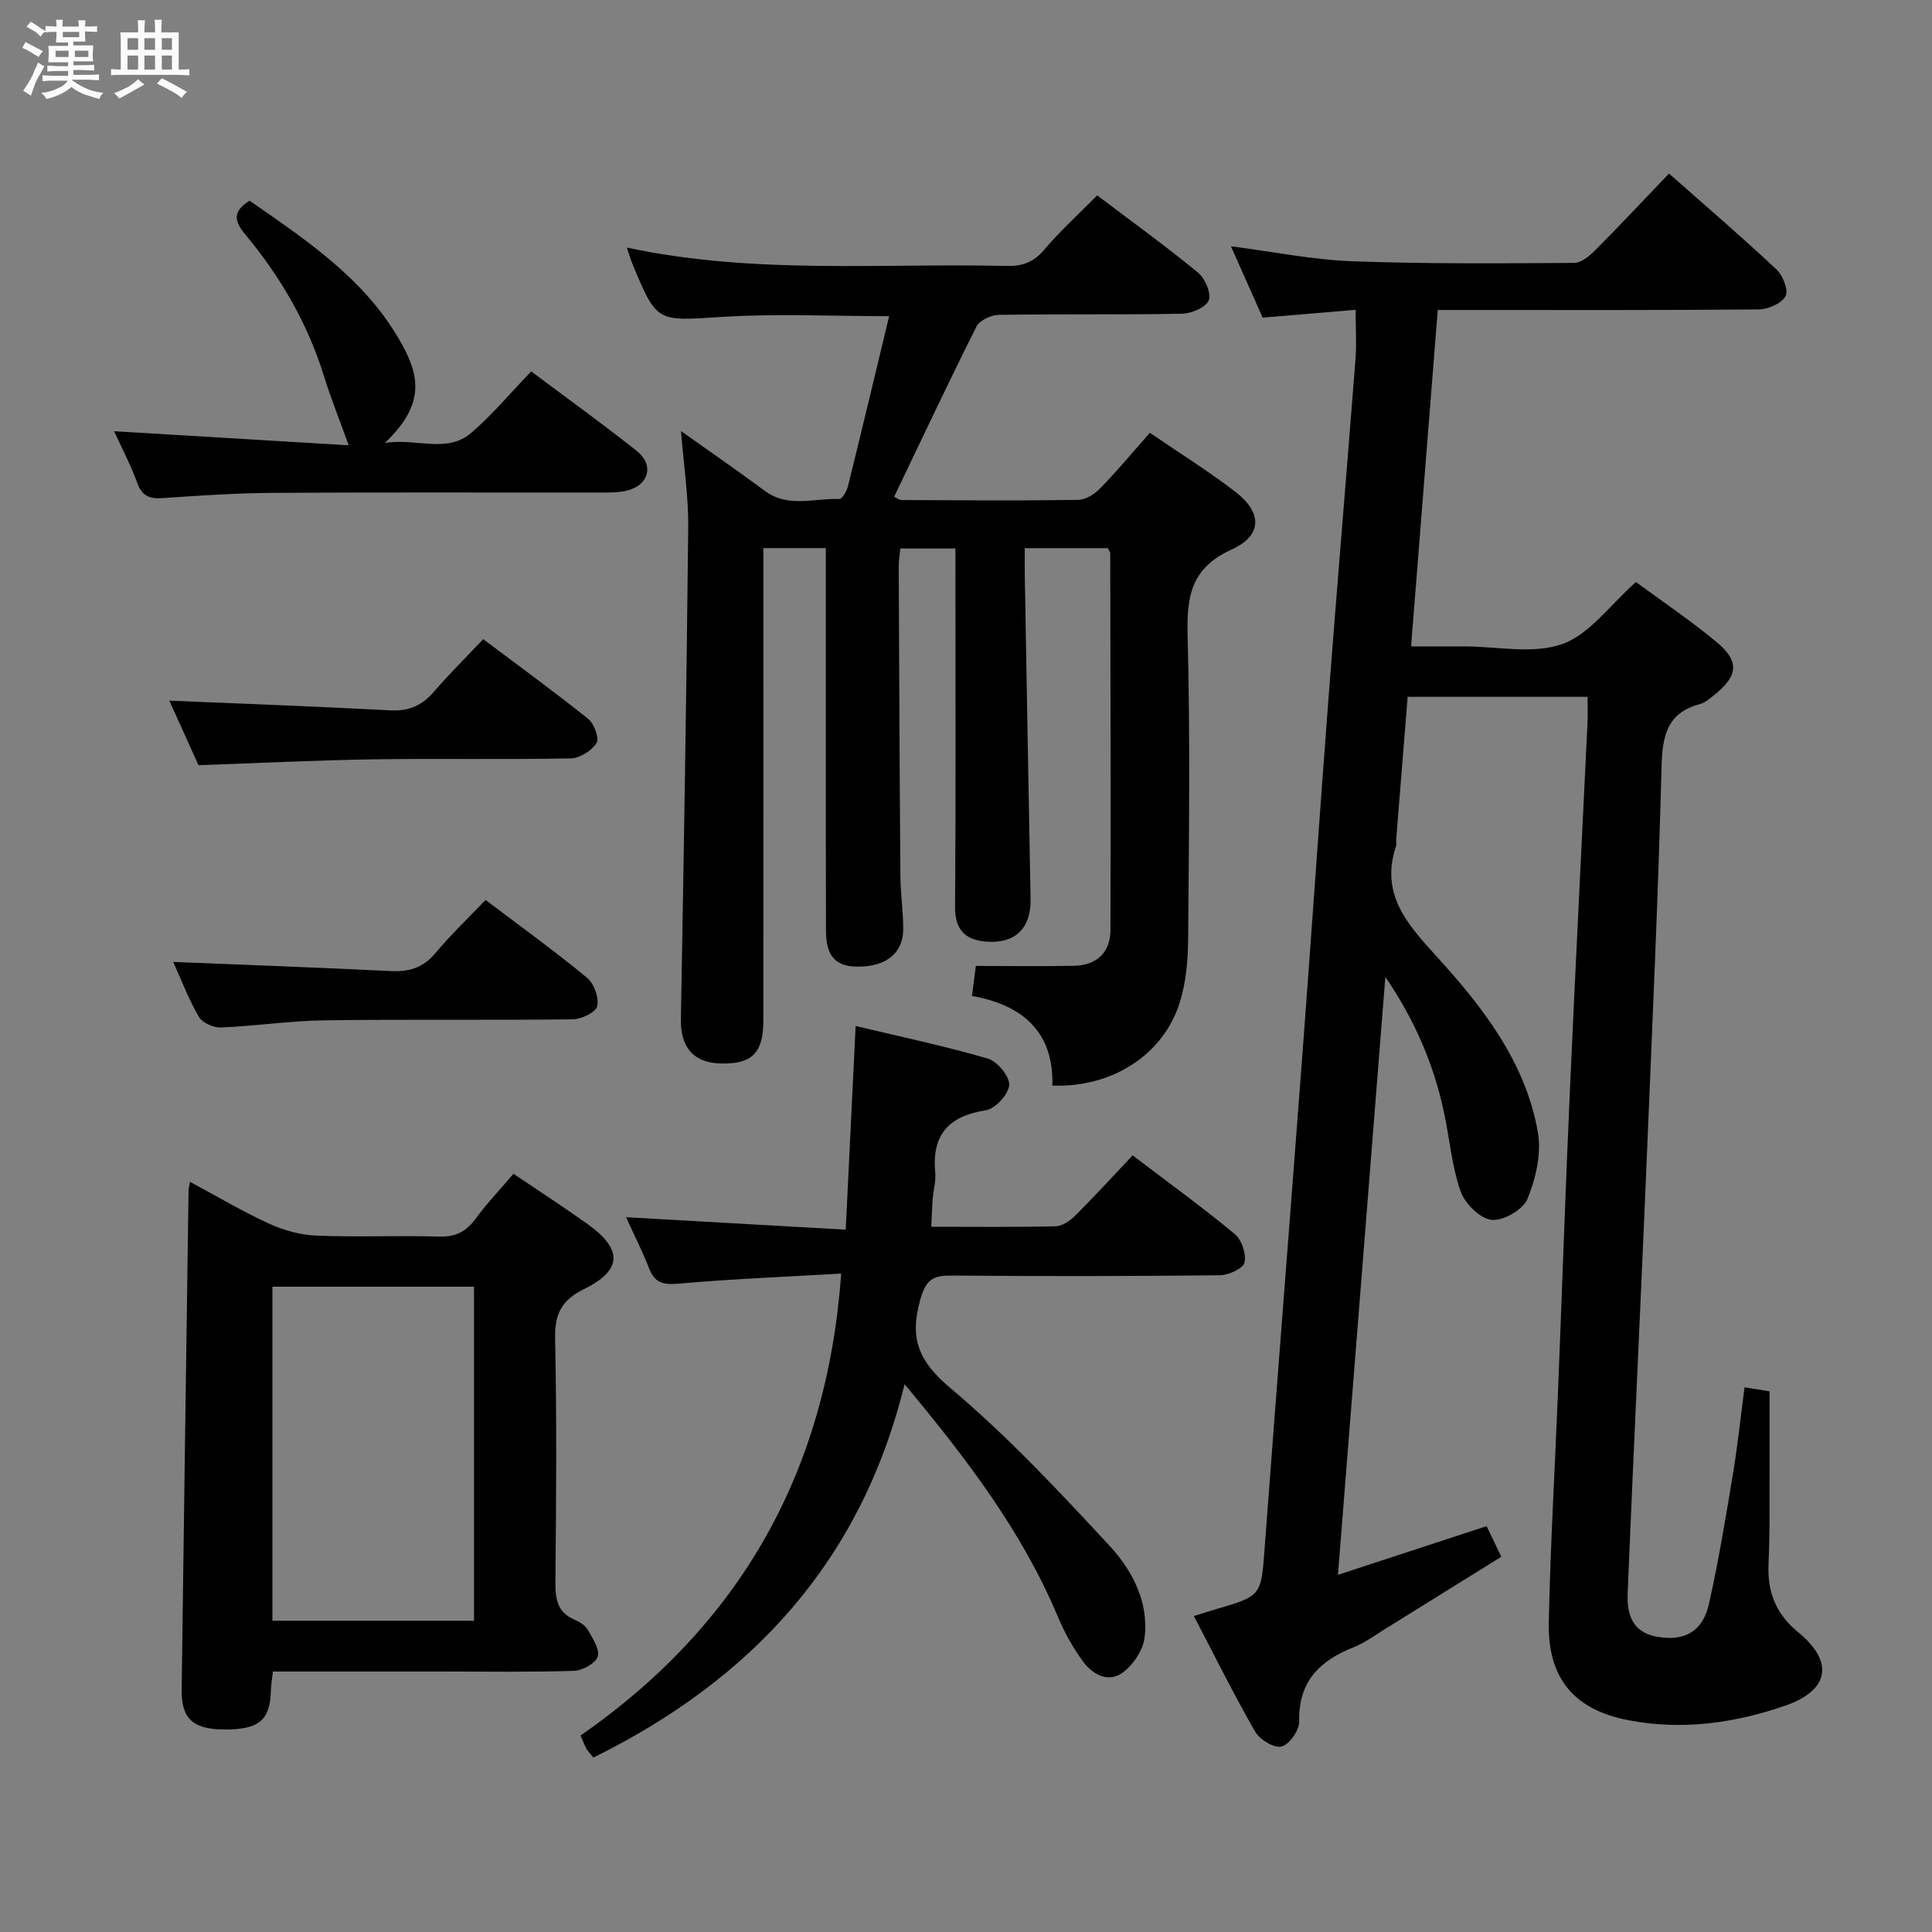 <svg enable-background="new 0 0 400 400" viewBox="0 0 400 400" xmlns="http://www.w3.org/2000/svg"><rect x="0" y="0" width="400" height="400" fill="#808080" stroke="none"/><path d="m6.8 9.5c.6.3 1.3.7 2.1 1.1-.4.4-.7.8-.9 1.2-.7-.4-1.3-.8-1.8-1.1s-1.1-.6-1.6-.8c.2-.4.5-.8.7-1.2.4.2.8.5 1.5.8zm.9 6.9c-.3.6-.5 1.1-.7 1.7s-.4 1.1-.6 1.7c-.6-.4-1.1-.7-1.6-1 .7-1 1.2-1.8 1.5-2.4.3-.5.6-1.1.8-1.7.3-.6.5-1.2.8-1.8.3.3.8.6 1.3.8-.7 1.3-1.2 2.2-1.5 2.7zm.1-11c.4.3 1 .7 1.7 1.1-.5.2-.8.6-1.1 1.1-.5-.6-1-1-1.4-1.2s-.9-.6-1.5-.8c.2-.4.5-.7.9-1.1.5.3.9.6 1.4.9zm10.5 13.1c1 .4 2 .6 3.1.7-.4.4-.7.8-.8 1.3-.9-.2-1.9-.6-3-.9-1-.4-2-.9-2.8-1.6-.5.4-1.1.9-1.9 1.3s-1.9.9-3.3 1.2c-.1-.3-.5-.8-1.1-1.3 1 0 2.1-.3 3.2-.8 1.2-.5 1.9-1 2.3-1.7h-3.2c-.4 0-1 0-2 .1v-1.2c1 0 1.7.1 2 .1h3.3v-1h-2.3c-.2 0-.9 0-2 .1v-1.2c1.2 0 1.9.1 2 .1h2.3v-.8h-4.1c0-.7.1-1.2.1-1.6 0-.5 0-1.1-.1-1.8h4.1v-.7h-2.5c0-.6.1-1.1.1-1.6v-.6h-.5c-.4 0-1 0-1.8.1v-1.3c1.2 0 1.9.1 2.1.1h.2c0-.3 0-.8-.1-1.4h1.4c0 .6-.1 1-.1 1.4h3.4c0-.4 0-.8-.1-1.3h1.5c0 .4-.1.9-.1 1.3.7 0 1.5 0 2.5-.1v1.2c-1 0-1.8-.1-2.5-.1v.6c0 .3 0 .8.1 1.5h-2.5v.8h4.1c0 .7-.1 1.3-.1 1.8s0 1 .1 1.5h-4.1v.8h1.4c.8 0 1.8 0 2.9-.1v1.2c-1 0-1.9-.1-2.8-.1h-1.5v1h3.2c.3 0 1 0 2.1-.1v1.2c-1.1 0-1.8-.1-2.1-.1h-3.4l-.1.1c1.4 1 2.4 1.5 3.4 1.9zm-4.1-6.7v-1.3h-2.7v1.3zm2.2-4.1v-1.1h-3.4v1.1zm1.9 4.1v-1.3h-2.8v1.3z" fill="#fafbfc"/><path d="m37 6.7v2.3 5.4c1 0 1.8 0 2.2-.1v1.3c-.6 0-1.5-.1-2.5-.1h-11.9c-.7 0-1.3 0-1.8.1v-1.3c.5 0 1.1.1 2 .1v-5.2c0-1 0-1.8-.1-2.5h3.7c0-1.3 0-2.1-.1-2.5h1.5c0 .4-.1 1.3-.1 2.5h2.2c0-1.2 0-2.1-.1-2.6h1.5c0 .4-.1 1.3-.1 2.6zm-12.3 13.7c-.3-.4-.7-.8-1.1-1.1 1.1-.4 2.1-.9 2.9-1.3.8-.5 1.5-1 2.1-1.6.4.4.9.8 1.3 1.1-2.5 1.4-4.2 2.4-5.2 2.9zm3.9-10.1v-2.4h-2.2v2.4zm0 4.1v-2.9h-2.2v2.9zm3.5-4.1v-2.4h-2.2v2.4zm0 4.1v-2.9h-2.2v2.9zm.4 2.9 1-1.1c.6.3 1.4.7 2.5 1.3s2 1.1 2.7 1.5c-.4.4-.8.8-1.1 1.3-.8-.8-2.5-1.7-5.1-3zm3.1-7v-2.4h-2.1v2.4zm0 4.1v-2.9h-2.1v2.9z" fill="#fafbfc"/><g fill="#000001"><path d="m328.69 144.27c-12.74 0-24.84 0-37.25 0-.8 9.99-1.59 19.73-2.37 29.47-.04.5.1 1.04-.05 1.49-3.24 9.72 2.13 15.89 8.2 22.55 9.66 10.59 18.63 22.02 21.18 36.66.77 4.39-.43 9.55-2.15 13.77-.91 2.23-5.06 4.63-7.44 4.35-2.41-.28-5.54-3.39-6.42-5.93-1.83-5.28-2.28-11.02-3.47-16.53-2.14-9.95-6.15-19.15-12.1-27.82-3.25 40.99-6.5 81.98-9.81 123.77 10.57-3.46 20.47-6.71 30.77-10.08.86 1.78 1.77 3.67 3.05 6.34-8.17 5.08-16.14 10.05-24.13 15-2.12 1.31-4.18 2.84-6.47 3.75-7.06 2.78-11.44 7.14-11.25 15.38.04 1.8-2.05 4.76-3.67 5.16-1.53.38-4.52-1.45-5.47-3.11-4.45-7.76-8.42-15.79-12.66-23.9 1.87-.59 3.12-1 4.39-1.37 9.65-2.81 9.52-2.81 10.26-12.7 2.57-34.31 5.28-68.6 7.87-102.91 1.83-24.21 3.47-48.43 5.32-72.64 1.8-23.54 3.79-47.07 5.62-70.6.24-3.13.03-6.29.03-10.23-6.2.52-12.38 1.04-19.25 1.62-2.05-4.61-4.23-9.51-6.57-14.77 8.77 1.13 16.93 2.8 25.14 3.1 15.3.57 30.63.43 45.95.34 1.5-.01 3.23-1.52 4.45-2.74 5.04-5.07 9.93-10.3 15.16-15.76 7.47 6.6 15.01 13.07 22.25 19.85 1.33 1.24 2.54 4.35 1.88 5.54-.83 1.51-3.61 2.72-5.56 2.74-20.16.19-40.33.12-60.49.12-1.82 0-3.63 0-5.96 0-1.83 23.12-3.64 45.92-5.52 69.65h10.99c6.83 0 14.26 1.67 20.32-.49 5.67-2.02 9.89-8.11 15.24-12.84 5.37 3.96 11.3 7.94 16.76 12.48 4.76 3.96 4.38 6.98-.54 10.9-.9.72-1.85 1.59-2.91 1.87-6.98 1.85-7.85 6.72-8.01 13.17-.69 26.77-1.92 53.52-3.03 80.27-.93 22.43-1.99 44.85-2.98 67.27-.35 7.81-.67 15.62-1 23.42-.18 4.42 1.02 8.03 5.94 8.96 5.74 1.09 9.62-1.03 10.89-6.75 1.99-8.9 3.48-17.92 4.97-26.93.98-5.88 1.59-11.82 2.4-17.93 1.93.31 3.68.59 5.17.83 0 9.4.01 18.67-.01 27.95-.01 2.66-.09 5.33-.2 7.99-.22 5.65 1.54 10.16 6.14 13.93 7.52 6.15 6.45 12.06-2.73 15.23-10.48 3.61-21.29 5.12-32.37 3-11.14-2.13-16.76-8.53-16.53-20.18.32-15.96 1.27-31.91 1.91-47.87.83-20.62 1.52-41.24 2.44-61.85 1.13-25.42 2.44-50.82 3.65-76.23.11-1.79.03-3.59.03-5.76z"/><path d="m202.04 199.99c7.02 0 13.64.1 20.25-.03 4.72-.09 7.6-2.69 7.62-7.42.09-25.99 0-51.99-.05-77.98 0-.29-.26-.57-.51-1.07-5.48 0-11.04 0-17.18 0 0 2.08-.03 3.86 0 5.64.39 22.31.78 44.61 1.2 66.92.12 6.1-3.11 9.38-9.21 8.9-4.23-.33-6.45-2.39-6.42-7.11.16-22.83.07-45.66.07-68.49 0-1.8 0-3.61 0-5.79-3.97 0-7.52 0-11.41 0-.12 1.31-.34 2.59-.33 3.86.09 21.33.18 42.65.35 63.98.03 3.65.59 7.3.58 10.95 0 5.02-3.58 7.83-9.49 7.78-4.52-.04-6.49-2.13-6.5-7.5-.06-24.5-.03-49-.03-73.49 0-1.79 0-3.58 0-5.66-4.39 0-8.3 0-12.93 0v5.9c0 30.66.01 61.33-.01 91.99 0 6.73-2.46 9.06-9.05 8.8-5.54-.21-8.12-3.48-8.02-9.17.6-33.96 1.17-67.91 1.52-101.87.06-6.27-.91-12.55-1.49-19.88 6.18 4.4 11.83 8.27 17.32 12.36 4.86 3.62 10.27 1.5 15.45 1.7.58.02 1.54-1.62 1.79-2.63 2.87-11.58 5.63-23.19 8.53-35.22-11.82 0-23.25-.56-34.6.15-13.5.85-13.47 1.32-18.56-11.01-.36-.86-.61-1.77-1.15-3.34 26.38 5.63 52.55 3.19 78.6 3.8 3.24.08 5.58-.73 7.77-3.31 3.32-3.91 7.15-7.39 11.01-11.3 7.2 5.45 14.19 10.5 20.85 15.96 1.47 1.2 2.8 4.26 2.25 5.75-.53 1.45-3.54 2.75-5.48 2.79-12.66.24-25.33.04-37.99.24-1.59.02-3.97 1.13-4.62 2.42-5.82 11.57-11.32 23.3-17.05 35.24.51.23 1.05.68 1.6.68 12.17.05 24.33.15 36.49-.03 1.55-.02 3.4-1.19 4.55-2.37 3.47-3.56 6.66-7.4 10.31-11.52 6.04 4.13 12.09 7.9 17.71 12.22 5.58 4.3 5.61 9.03-.78 11.94-8.33 3.79-9.33 9.58-9.12 17.69.55 20.98.28 41.99.11 62.99-.04 4.43-.44 9.04-1.77 13.22-3.44 10.8-14.07 17.55-26.34 17.09.32-11.19-6.28-16.72-16.64-18.56.33-2.52.58-4.47.8-6.21z"/><path d="m192.81 253.99c8.8 0 17.27.1 25.73-.1 1.4-.03 3.03-1.17 4.11-2.25 3.99-3.98 7.79-8.14 11.85-12.43 7.51 5.71 14.5 10.77 21.13 16.27 1.44 1.19 2.43 4.13 2.03 5.91-.28 1.24-3.28 2.62-5.07 2.64-18.49.2-36.99.22-55.49.06-3.83-.03-5.35.7-6.56 4.96-2.29 8.09-.35 12.8 6.25 18.35 11.77 9.91 22.39 21.26 32.88 32.58 4.72 5.09 8.19 11.64 7.31 19.03-.31 2.64-2.39 5.73-4.59 7.32-2.99 2.16-6.24.31-8.22-2.41-2.02-2.79-3.76-5.89-5.1-9.07-7.42-17.73-18.87-32.75-31.79-48.27-9.02 36.83-31.78 61.18-64.41 77.3-.6-.74-1.09-1.2-1.41-1.76-.41-.71-.69-1.5-1.27-2.79 32.91-22.89 51.02-54.38 53.97-95.65-11.52.67-22.6 1.11-33.64 2.08-3.17.28-4.95-.1-6.13-3.15-1.37-3.53-3.1-6.92-4.77-10.6 15.17.86 29.96 1.7 45.48 2.58.7-14.42 1.36-27.95 2.05-42.17 9.41 2.25 18.49 4.16 27.37 6.75 1.96.57 4.53 3.67 4.42 5.46-.11 1.9-2.86 4.93-4.81 5.23-7.73 1.21-11.25 5.08-10.5 12.93.17 1.78-.38 3.63-.53 5.45-.13 1.69-.17 3.35-.29 5.75z"/><path d="m106.31 243.02c5.39 3.64 10.43 6.9 15.3 10.38 7.34 5.25 7.29 9.56-.67 13.48-4.72 2.32-6.12 5.18-6.01 10.33.36 16.82.22 33.66.06 50.49-.03 3.49.48 6.17 3.99 7.65 1.04.44 2.2 1.18 2.73 2.11.99 1.74 2.52 4.03 2.04 5.51-.45 1.41-3.16 2.9-4.92 2.96-9.16.29-18.33.14-27.49.14-11.48 0-22.97 0-34.83 0-.17 1.47-.4 2.72-.43 3.97-.16 6.16-2.47 8.08-9.75 8.03-6.36-.04-8.8-2.26-8.72-8.21.45-34.47.94-68.94 1.43-103.41 0-.33.11-.66.3-1.77 5.55 2.98 10.77 6.1 16.27 8.62 3.05 1.4 6.53 2.39 9.86 2.52 8.48.35 17-.05 25.49.2 3.4.1 5.56-1.04 7.51-3.7 2.36-3.21 5.12-6.11 7.84-9.3zm-8.17 92.54c0-23.25 0-46.25 0-69.16-14.19 0-27.93 0-41.74 0v69.16z"/><path d="m23.63 89.28c16.8 1.01 32.78 1.97 48.56 2.91-1.94-5.4-3.7-9.75-5.08-14.21-3.39-10.98-9.04-20.69-16.34-29.45-2.29-2.74-2.67-4.76.9-6.98 11.49 7.99 23.36 15.83 30.74 28.33 4.26 7.21 6.18 13.41-2.74 21.83 6.65-1.06 12.82 2.28 17.94-2.13 4.39-3.77 8.14-8.3 12.37-12.69 7.62 5.71 14.87 10.93 21.85 16.47 3.63 2.88 2.56 7.02-1.92 8.19-1.73.45-3.62.42-5.44.42-22.65.03-45.3-.07-67.94.07-7.63.05-15.27.56-22.89 1.09-2.73.19-4.27-.46-5.24-3.19-1.27-3.54-3.06-6.9-4.77-10.66z"/><path d="m41.1 158.42c-1.95-4.3-4.11-9.08-6.05-13.36 15.34.65 30.54 1.2 45.73 2.01 3.86.21 6.61-1 9.07-3.87 3.14-3.64 6.57-7.03 10.19-10.87 7.59 5.71 14.8 10.94 21.74 16.51 1.23.99 2.34 4.03 1.73 4.99-1.01 1.59-3.45 3.15-5.32 3.19-13.63.26-27.27-.01-40.9.19-11.92.19-23.83.78-36.19 1.21z"/><path d="m35.86 199.16c15.28.62 30.19 1.16 45.1 1.89 3.75.18 6.64-.69 9.14-3.67 3.19-3.8 6.8-7.26 10.43-11.06 7.4 5.6 14.39 10.65 21.03 16.13 1.44 1.19 2.48 4.12 2.08 5.88-.29 1.26-3.27 2.69-5.06 2.71-17.16.21-34.33-.03-51.49.21-7.12.1-14.22 1.19-21.35 1.48-1.54.06-3.85-.97-4.57-2.21-2.15-3.7-3.68-7.76-5.31-11.36z"/></g></svg>